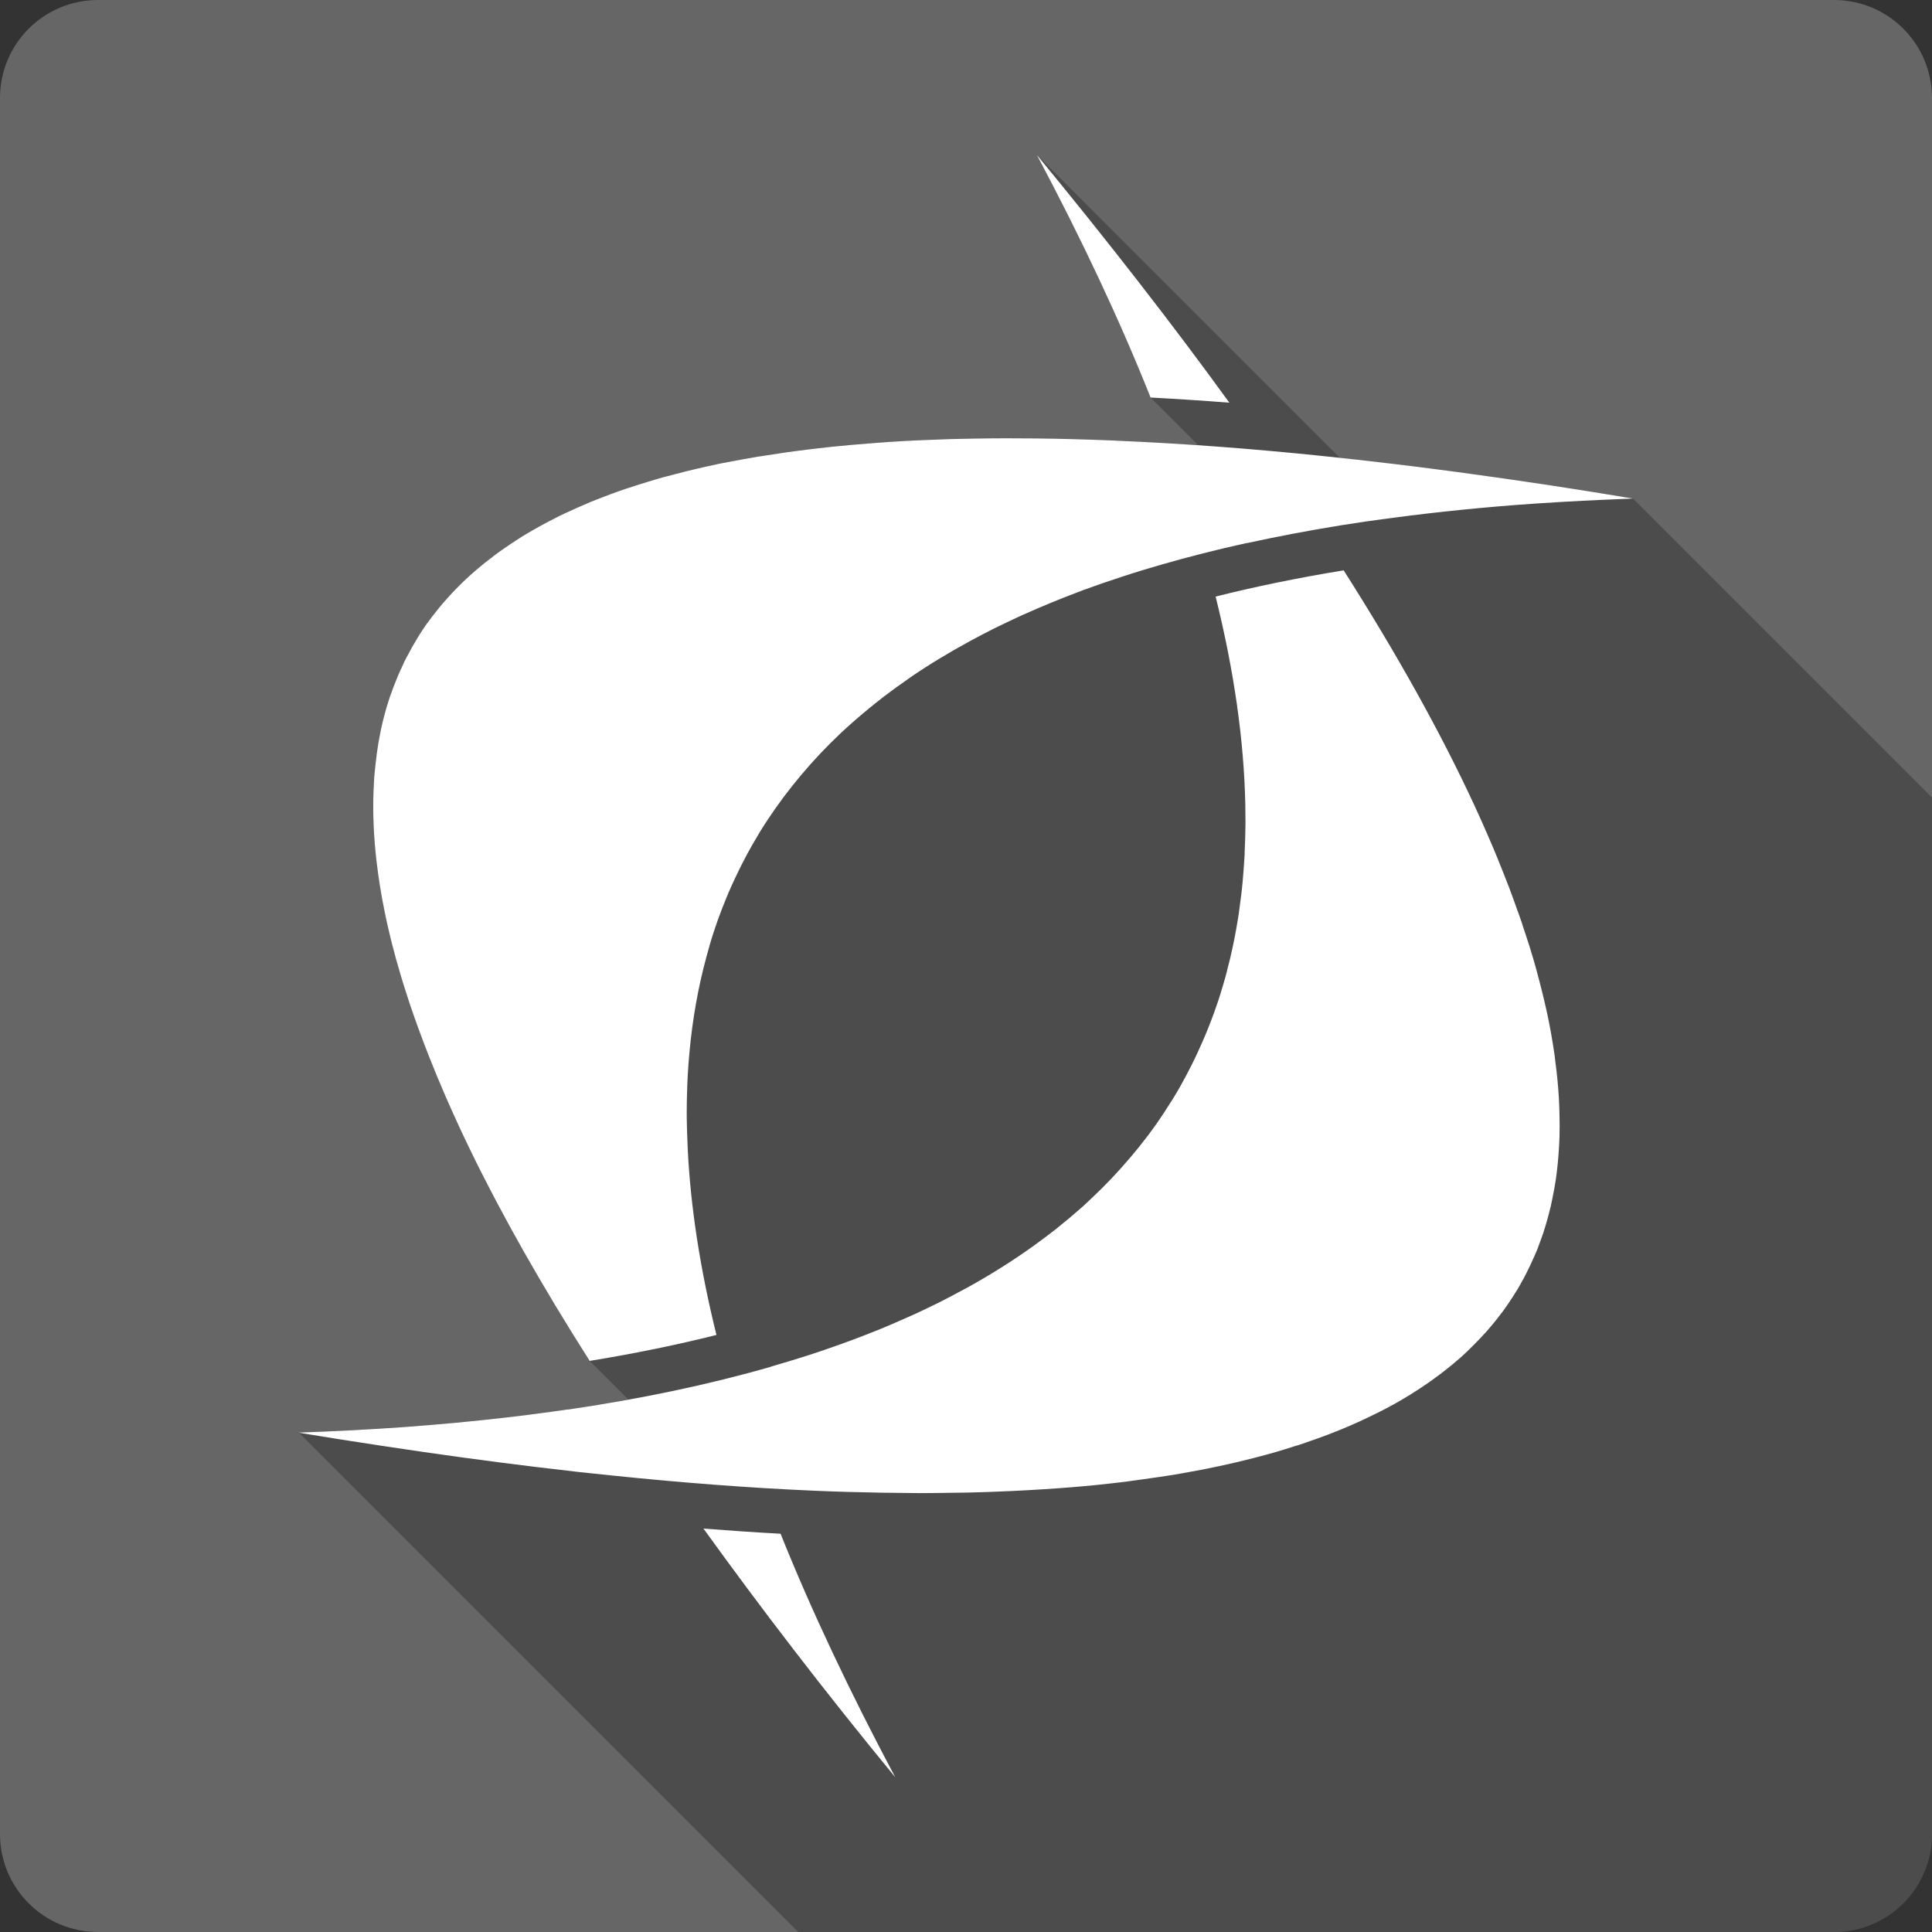 <?xml version="1.0" encoding="UTF-8" standalone="no"?>
<svg
   xmlns:dc="http://purl.org/dc/elements/1.1/"
   xmlns:cc="http://creativecommons.org/ns#"
   xmlns:rdf="http://www.w3.org/1999/02/22-rdf-syntax-ns#"
   xmlns:svg="http://www.w3.org/2000/svg"
   xmlns="http://www.w3.org/2000/svg"
   xmlns:sodipodi="http://sodipodi.sourceforge.net/DTD/sodipodi-0.dtd"
   xmlns:inkscape="http://www.inkscape.org/namespaces/inkscape"
   viewBox="0 0 512 512"
   id="svg2"
   version="1.1"
   inkscape:version="0.91+devel r13804 custom"
   sodipodi:docname="cxmenu-cxoffice-0-cxregister.svg">
  <rect x="0" y="0" width="512" height="512" fill="#333333" stroke="none"/>
  <defs
     id="defs8200" />
  <sodipodi:namedview
     pagecolor="#ffffff"
     bordercolor="#666666"
     borderopacity="1"
     objecttolerance="10"
     gridtolerance="10"
     guidetolerance="10"
     inkscape:pageopacity="0"
     inkscape:pageshadow="2"
     inkscape:window-width="1366"
     inkscape:window-height="709"
     id="namedview8198"
     showgrid="false"
     inkscape:zoom="0.4609375"
     inkscape:cx="-8.6779661"
     inkscape:cy="237.55932"
     inkscape:window-x="-2"
     inkscape:window-y="-3"
     inkscape:window-maximized="1"
     inkscape:current-layer="svg2" />
  <g
     id="g11551"
     transform="translate(329.763,-260.339)">
    <path
       id="path8146"
       d="m -303.763,260.338 c -14.397,0 -26,11.603 -26,26 l 0,460 c 0,14.397 11.603,26 26,26 l 460,0 c 14.397,0 26,-11.603 26,-26 l 0,-460 c 0,-14.397 -11.603,-26 -26,-26 l -460,0"
       style="fill:#666666"
       inkscape:connector-curvature="0" />
    <path
       id="path8194"
       d="m -55.013,301.338 c 0.005,0.009 0.009,0.017 0.014,0.025 l -0.018,-0.018 c 0.007,0.009 0.014,0.018 0.021,0.027 12,22.577 22.05,43.984 30.14,64.32 l 12.648,12.648 c -7.149,-0.49 -14.13,-0.887 -20.93,-1.18 -0.809,-0.034 -1.598,-0.078 -2.402,-0.111 -6.75,-0.27 -13.3,-0.448 -19.699,-0.518 -2.375,-0.028 -4.724,-0.039 -7.05,-0.037 l -0.01,-0.01 c -3.04,0.002 -6.06,0.025 -9.02,0.076 -2.332,0.039 -4.631,0.078 -6.912,0.146 -0.318,0.01 -0.646,0.028 -0.963,0.037 -5.069,0.162 -10.01,0.393 -14.82,0.703 -0.835,0.053 -1.649,0.126 -2.477,0.184 -0.652,0.046 -1.313,0.1 -1.959,0.148 -3.715,0.278 -7.344,0.592 -10.902,0.961 -1.662,0.171 -3.29,0.363 -4.916,0.555 -0.601,0.071 -1.214,0.148 -1.811,0.223 -4.142,0.51 -8.205,1.098 -12.12,1.738 -0.194,0.032 -0.398,0.041 -0.592,0.074 -1.627,0.27 -3.215,0.557 -4.805,0.85 -1.52,0.279 -3.03,0.551 -4.51,0.852 -0.429,0.086 -0.868,0.169 -1.295,0.258 -1.359,0.281 -2.699,0.587 -4.03,0.887 -0.746,0.168 -1.48,0.346 -2.217,0.52 -0.779,0.183 -1.561,0.364 -2.33,0.555 -1.011,0.25 -2,0.515 -2.992,0.775 -0.803,0.211 -1.612,0.409 -2.402,0.627 -0.28,0.077 -0.572,0.143 -0.852,0.223 -1.347,0.377 -2.679,0.786 -3.99,1.184 -1.691,0.513 -3.357,1.042 -4.99,1.59 -0.095,0.032 -0.202,0.041 -0.297,0.074 -1.552,0.523 -3.085,1.071 -4.582,1.625 -0.687,0.254 -1.357,0.517 -2.033,0.777 -0.979,0.377 -1.963,0.753 -2.92,1.145 -0.147,0.06 -0.297,0.125 -0.443,0.186 -1.038,0.429 -2.058,0.885 -3.068,1.33 -1.023,0.452 -2.037,0.9 -3.03,1.367 -0.655,0.309 -1.317,0.608 -1.959,0.924 -0.701,0.344 -1.384,0.72 -2.07,1.072 -0.265,0.136 -0.549,0.268 -0.813,0.406 -0.845,0.442 -1.693,0.912 -2.514,1.367 -1.183,0.659 -2.336,1.309 -3.475,1.996 -0.308,0.185 -0.621,0.368 -0.924,0.555 -1.098,0.677 -2.164,1.405 -3.217,2.107 -0.132,0.089 -0.274,0.168 -0.406,0.258 -1.195,0.807 -2.378,1.634 -3.512,2.477 -0.304,0.226 -0.586,0.475 -0.887,0.703 -0.763,0.58 -1.519,1.142 -2.254,1.738 -0.464,0.376 -0.915,0.763 -1.367,1.145 -0.739,0.623 -1.472,1.246 -2.182,1.887 -0.123,0.111 -0.246,0.221 -0.369,0.332 -1.779,1.626 -3.474,3.329 -5.064,5.063 -0.516,0.562 -1.02,1.128 -1.516,1.701 -0.097,0.112 -0.198,0.22 -0.295,0.332 -0.624,0.731 -1.218,1.47 -1.811,2.219 -0.763,0.963 -1.507,1.926 -2.217,2.92 -0.03,0.043 -0.08,0.069 -0.111,0.111 -0.776,1.089 -1.506,2.199 -2.219,3.326 -0.339,0.536 -0.636,1.083 -0.961,1.627 -0.285,0.478 -0.575,0.958 -0.85,1.441 -0.297,0.524 -0.568,1.059 -0.852,1.59 -0.422,0.79 -0.863,1.559 -1.258,2.365 -0.099,0.202 -0.161,0.424 -0.258,0.627 -0.471,0.986 -0.939,1.983 -1.367,2.994 -0.129,0.304 -0.246,0.618 -0.371,0.924 -0.313,0.769 -0.634,1.545 -0.924,2.328 -0.203,0.55 -0.398,1.107 -0.59,1.664 -0.065,0.188 -0.159,0.365 -0.223,0.555 -0.312,0.928 -0.608,1.861 -0.887,2.809 -1.195,4.045 -2.066,8.25 -2.662,12.641 -0.012,0.06 0.012,0.125 0,0.186 -0.153,1.145 -0.294,2.306 -0.406,3.475 -0.073,0.758 -0.166,1.522 -0.223,2.291 -0.052,0.71 -0.073,1.427 -0.111,2.145 -0.027,0.517 -0.053,1.031 -0.074,1.553 -0.221,5.961 0.046,12.208 0.813,18.74 0.021,0.183 0.052,0.37 0.074,0.555 0.175,1.446 0.368,2.886 0.592,4.361 0.062,0.403 0.119,0.813 0.184,1.219 0.198,1.234 0.398,2.48 0.629,3.732 0.079,0.431 0.177,0.862 0.26,1.295 0.278,1.448 0.565,2.925 0.887,4.398 0.059,0.27 0.123,0.54 0.184,0.813 0.355,1.588 0.741,3.189 1.146,4.807 0.015,0.061 0.021,0.122 0.037,0.184 0.749,2.976 1.592,5.98 2.514,9.05 0.522,1.745 1.085,3.511 1.662,5.287 0.271,0.834 0.531,1.671 0.814,2.512 0.034,0.101 0.077,0.196 0.111,0.297 0.59,1.743 1.205,3.474 1.848,5.248 0.406,1.12 0.831,2.269 1.258,3.4 0.255,0.679 0.513,1.35 0.775,2.033 0.316,0.82 0.633,1.65 0.961,2.477 1.319,3.334 2.72,6.728 4.215,10.164 0.237,0.543 0.462,1.082 0.703,1.627 1.878,4.26 3.877,8.595 6.02,13.01 8.453,17.394 18.995,35.975 31.602,55.777 l 10.27,10.27 c -5.213,0.945 -10.538,1.826 -16,2.627 l -0.037,-0.037 c -5.448,0.798 -11.01,1.526 -16.699,2.182 -8.539,0.982 -17.367,1.817 -26.463,2.477 -9.1,0.659 -18.469,1.14 -28.13,1.479 l 0.037,0.037 -0.037,0 132.31,132.31 274.47,0 c 14.397,0 26,-11.603 26,-26 l 0,-274.65 -79.22,-79.22 c -7.374,-1.226 -14.601,-2.389 -21.732,-3.475 -0.659,-0.101 -1.303,-0.196 -1.959,-0.295 -6.465,-0.975 -12.807,-1.879 -19.06,-2.736 -1.268,-0.174 -2.511,-0.348 -3.771,-0.518 -2.179,-0.292 -4.315,-0.574 -6.469,-0.852 -1.554,-0.2 -3.078,-0.397 -4.619,-0.59 -1.825,-0.228 -3.626,-0.447 -5.434,-0.666 -4.96,-0.598 -9.824,-1.14 -14.646,-1.656 l -80.34,-80.34"
       style="opacity:0.25"
       inkscape:connector-curvature="0" />
    <path
       id="path8196"
       d="m -55.013,301.338 c 12.01,22.59 22.06,44.01 30.16,64.35 6.807,0.361 13.756,0.816 20.882,1.367 -15.07,-20.799 -32.09,-42.673 -51.05,-65.71 m -7.281,75.14 c -3.04,0.002 -6.06,0.024 -9.02,0.075 -2.332,0.039 -4.63,0.079 -6.912,0.148 -0.318,0.01 -0.644,0.027 -0.962,0.037 -5.069,0.162 -10.01,0.393 -14.821,0.703 -0.835,0.053 -1.649,0.127 -2.477,0.184 -0.652,0.046 -1.313,0.099 -1.959,0.148 -3.715,0.278 -7.345,0.593 -10.904,0.962 -1.662,0.171 -3.289,0.363 -4.915,0.555 -0.601,0.071 -1.215,0.148 -1.811,0.222 -4.142,0.51 -8.204,1.098 -12.12,1.737 -0.194,0.032 -0.397,0.041 -0.591,0.075 -1.627,0.27 -3.216,0.558 -4.805,0.85 -1.52,0.279 -3.03,0.55 -4.51,0.85 -0.429,0.086 -0.867,0.17 -1.294,0.259 -1.359,0.281 -2.7,0.588 -4.03,0.887 -0.746,0.168 -1.481,0.344 -2.218,0.518 -0.779,0.183 -1.56,0.364 -2.329,0.555 -1.011,0.25 -2,0.516 -2.994,0.776 -0.803,0.211 -1.612,0.41 -2.402,0.628 -0.28,0.077 -0.571,0.143 -0.85,0.222 -1.347,0.377 -2.68,0.785 -3.992,1.183 -1.691,0.513 -3.357,1.042 -4.99,1.59 -0.095,0.032 -0.201,0.041 -0.296,0.075 -1.552,0.523 -3.086,1.073 -4.583,1.626 -0.687,0.254 -1.357,0.516 -2.033,0.776 -0.979,0.377 -1.963,0.755 -2.92,1.146 -0.147,0.06 -0.297,0.124 -0.444,0.185 -1.038,0.429 -2.058,0.886 -3.068,1.331 -1.023,0.452 -2.037,0.9 -3.03,1.367 -0.655,0.309 -1.316,0.608 -1.959,0.924 -0.701,0.344 -1.384,0.719 -2.07,1.072 -0.265,0.136 -0.55,0.268 -0.814,0.407 -0.845,0.442 -1.692,0.912 -2.513,1.367 -1.183,0.659 -2.336,1.309 -3.475,1.996 -0.308,0.185 -0.621,0.368 -0.924,0.555 -1.098,0.677 -2.163,1.404 -3.216,2.106 -0.132,0.089 -0.274,0.169 -0.407,0.259 -1.195,0.807 -2.377,1.635 -3.512,2.477 -0.304,0.226 -0.587,0.474 -0.887,0.703 -0.763,0.58 -1.52,1.141 -2.254,1.737 -0.464,0.376 -0.915,0.764 -1.367,1.146 -0.739,0.623 -1.471,1.244 -2.181,1.885 -0.123,0.111 -0.247,0.221 -0.37,0.332 -1.779,1.626 -3.472,3.329 -5.063,5.063 -0.516,0.562 -1.019,1.127 -1.515,1.701 -0.097,0.112 -0.199,0.22 -0.296,0.332 -0.624,0.731 -1.218,1.469 -1.811,2.218 -0.763,0.963 -1.508,1.927 -2.218,2.92 -0.03,0.043 -0.08,0.069 -0.111,0.111 -0.776,1.089 -1.504,2.2 -2.218,3.327 -0.339,0.536 -0.636,1.082 -0.962,1.626 -0.285,0.478 -0.576,0.958 -0.85,1.442 -0.297,0.524 -0.567,1.059 -0.85,1.59 -0.422,0.79 -0.862,1.559 -1.257,2.365 -0.099,0.202 -0.162,0.425 -0.259,0.628 -0.471,0.986 -0.939,1.982 -1.367,2.993 -0.129,0.304 -0.245,0.617 -0.37,0.924 -0.313,0.769 -0.634,1.546 -0.924,2.329 -0.203,0.55 -0.4,1.106 -0.591,1.663 -0.065,0.188 -0.159,0.365 -0.222,0.555 -0.312,0.928 -0.608,1.862 -0.887,2.809 -1.195,4.045 -2.065,8.251 -2.661,12.641 -0.012,0.06 0.012,0.124 0,0.185 -0.153,1.145 -0.294,2.306 -0.407,3.475 -0.073,0.758 -0.166,1.523 -0.222,2.292 -0.052,0.71 -0.073,1.426 -0.111,2.144 -0.027,0.517 -0.054,1.031 -0.075,1.553 -0.221,5.961 0.047,12.207 0.814,18.739 0.021,0.183 0.052,0.37 0.074,0.555 0.175,1.446 0.368,2.887 0.591,4.362 0.062,0.403 0.12,0.814 0.184,1.219 0.198,1.234 0.397,2.48 0.628,3.733 0.079,0.431 0.176,0.861 0.259,1.294 0.278,1.448 0.565,2.925 0.887,4.399 0.059,0.27 0.124,0.542 0.184,0.814 0.355,1.588 0.74,3.187 1.146,4.805 0.015,0.061 0.021,0.123 0.037,0.185 0.749,2.976 1.592,5.98 2.513,9.05 0.522,1.745 1.086,3.509 1.663,5.286 0.271,0.834 0.53,1.672 0.814,2.513 0.034,0.101 0.077,0.195 0.111,0.296 0.59,1.743 1.206,3.475 1.849,5.249 0.406,1.12 0.83,2.268 1.257,3.4 0.255,0.679 0.513,1.349 0.776,2.033 0.316,0.82 0.634,1.65 0.962,2.477 1.319,3.334 2.719,6.729 4.214,10.164 0.237,0.543 0.461,1.081 0.703,1.626 1.878,4.26 3.878,8.595 6.02,13.01 8.453,17.394 18.995,35.975 31.601,55.777 11.875,-1.936 23.08,-4.233 33.596,-6.875 -4.326,-17.462 -6.855,-33.897 -7.614,-49.31 -0.082,-1.652 -0.144,-3.287 -0.185,-4.915 -0.03,-1.183 -0.066,-2.377 -0.075,-3.548 l 0,-1.478 c 0,-1.574 0.032,-3.106 0.075,-4.658 l 0,-0.075 c 0.044,-1.595 0.099,-3.196 0.185,-4.766 0.116,-2.145 0.286,-4.257 0.48,-6.357 0.804,-8.698 2.294,-17.02 4.435,-24.944 0.6,-2.221 1.217,-4.419 1.922,-6.579 0.711,-2.181 1.474,-4.311 2.292,-6.432 0.047,-0.124 0.099,-0.246 0.148,-0.37 0.3,-0.77 0.61,-1.529 0.924,-2.292 0.197,-0.479 0.388,-0.965 0.591,-1.442 0.551,-1.29 1.145,-2.577 1.737,-3.844 0.969,-2.073 1.988,-4.125 3.068,-6.136 0.951,-1.771 1.957,-3.528 2.993,-5.249 0.2,-0.331 0.389,-0.668 0.591,-0.998 1.296,-2.106 2.677,-4.179 4.103,-6.209 1.436,-2.045 2.943,-4.056 4.51,-6.02 0.06,-0.076 0.124,-0.147 0.185,-0.222 0.642,-0.803 1.294,-1.612 1.959,-2.402 3.26,-3.878 6.783,-7.625 10.571,-11.199 0.025,-0.024 0.048,-0.05 0.074,-0.075 0.933,-0.879 1.881,-1.727 2.846,-2.588 0.97,-0.866 1.954,-1.703 2.957,-2.55 1.148,-0.97 2.321,-1.937 3.512,-2.883 0.685,-0.543 1.371,-1.09 2.07,-1.626 0.475,-0.364 0.959,-0.711 1.442,-1.072 0.66,-0.494 1.323,-0.991 1.996,-1.478 0.994,-0.719 2.01,-1.439 3.03,-2.144 0.222,-0.154 0.442,-0.328 0.666,-0.48 5.02,-3.43 10.381,-6.659 16.04,-9.721 1.943,-1.051 3.933,-2.097 5.949,-3.105 0.55,-0.274 1.107,-0.542 1.663,-0.814 0.771,-0.376 1.547,-0.739 2.329,-1.109 1.314,-0.622 2.61,-1.243 3.955,-1.849 0.035,-0.015 0.076,-0.021 0.111,-0.037 4.575,-2.056 9.341,-4.02 14.264,-5.877 0.481,-0.181 0.957,-0.375 1.442,-0.555 3.232,-1.195 6.56,-2.33 9.942,-3.437 1.873,-0.614 3.773,-1.224 5.692,-1.811 1.605,-0.491 3.242,-0.969 4.879,-1.442 7.323,-2.115 14.951,-4.059 22.915,-5.802 l 0,0.037 c 1.897,-0.415 3.832,-0.826 5.766,-1.219 8.174,-1.666 16.676,-3.182 25.503,-4.472 0.985,-0.144 2,-0.267 2.993,-0.407 11.741,-1.648 24.05,-3 36.925,-3.992 1.703,-0.131 3.415,-0.25 5.138,-0.37 2.337,-0.162 4.686,-0.303 7.06,-0.444 3.56,-0.212 7.187,-0.39 10.829,-0.555 2.654,-0.119 5.323,-0.238 8.02,-0.332 -7.374,-1.226 -14.601,-2.389 -21.733,-3.475 -0.659,-0.101 -1.302,-0.196 -1.959,-0.296 -6.465,-0.975 -12.808,-1.878 -19.07,-2.736 -1.268,-0.174 -2.51,-0.349 -3.771,-0.518 -2.179,-0.292 -4.315,-0.572 -6.468,-0.85 -1.554,-0.2 -3.079,-0.399 -4.62,-0.591 -1.825,-0.228 -3.626,-0.447 -5.433,-0.666 -6.641,-0.801 -13.152,-1.521 -19.552,-2.181 -18.911,-1.951 -36.771,-3.269 -53.55,-3.992 -0.809,-0.034 -1.598,-0.078 -2.402,-0.111 -6.75,-0.27 -13.3,-0.448 -19.699,-0.518 -2.377,-0.028 -4.728,-0.039 -7.06,-0.037 m 88.63,35 c -11.995,1.959 -23.307,4.273 -33.93,6.948 4.907,19.754 7.53,38.18 7.872,55.29 0.031,1.52 0.043,3.048 0.037,4.546 l 0,0.332 c -0.012,1.301 -0.039,2.595 -0.074,3.881 -0.035,1.308 -0.085,2.589 -0.148,3.881 l 0,0.259 0,0.185 c -0.067,1.314 -0.162,2.62 -0.259,3.918 -0.079,1.062 -0.16,2.128 -0.259,3.179 -0.07,0.744 -0.142,1.48 -0.222,2.218 -0.046,0.431 -0.098,0.865 -0.148,1.294 -0.053,0.455 -0.128,0.914 -0.185,1.367 -0.131,1.053 -0.254,2.101 -0.407,3.141 -0.039,0.268 -0.07,0.545 -0.111,0.814 -0.07,0.46 -0.148,0.911 -0.222,1.367 -0.552,3.433 -1.218,6.786 -1.997,10.09 -0.219,0.927 -0.466,1.855 -0.702,2.772 -0.082,0.317 -0.138,0.646 -0.222,0.962 -0.119,0.453 -0.245,0.917 -0.37,1.367 -0.212,0.766 -0.441,1.532 -0.666,2.292 -0.182,0.619 -0.363,1.234 -0.555,1.849 -0.182,0.583 -0.365,1.158 -0.555,1.737 -0.052,0.158 -0.096,0.322 -0.148,0.48 -0.341,1.03 -0.707,2.051 -1.072,3.068 -0.421,1.173 -0.876,2.356 -1.331,3.512 -0.907,2.311 -1.884,4.564 -2.92,6.801 -0.518,1.118 -1.04,2.227 -1.59,3.327 -0.55,1.1 -1.119,2.208 -1.701,3.289 -0.487,0.906 -0.969,1.805 -1.478,2.698 -0.098,0.173 -0.196,0.345 -0.296,0.518 -0.316,0.548 -0.636,1.083 -0.962,1.626 -0.305,0.51 -0.611,1.01 -0.924,1.515 -0.117,0.189 -0.252,0.367 -0.37,0.555 -0.533,0.853 -1.07,1.709 -1.626,2.55 -0.545,0.827 -1.096,1.662 -1.663,2.477 -0.136,0.196 -0.269,0.396 -0.407,0.591 -0.674,0.957 -1.367,1.905 -2.07,2.846 -0.037,0.05 -0.073,0.098 -0.111,0.148 -0.047,0.063 -0.101,0.122 -0.148,0.185 -1.44,1.912 -2.949,3.775 -4.51,5.618 -0.805,0.952 -1.638,1.912 -2.477,2.846 -0.837,0.933 -1.681,1.857 -2.55,2.772 -1.74,1.83 -3.528,3.604 -5.397,5.359 -0.758,0.713 -1.513,1.443 -2.292,2.144 -0.182,0.163 -0.371,0.318 -0.555,0.48 -1.931,1.719 -3.928,3.381 -5.988,5.03 -0.102,0.082 -0.193,0.177 -0.296,0.259 -0.931,0.739 -1.889,1.456 -2.846,2.181 -1.062,0.804 -2.158,1.617 -3.252,2.402 -5.47,3.928 -11.322,7.623 -17.593,11.09 -1.254,0.693 -2.52,1.358 -3.807,2.033 -1.286,0.674 -2.6,1.377 -3.918,2.033 -1.317,0.656 -2.641,1.284 -3.992,1.922 -0.519,0.245 -1.028,0.497 -1.553,0.739 -0.843,0.39 -1.695,0.763 -2.55,1.146 -1.383,0.619 -2.8,1.248 -4.214,1.849 -0.938,0.399 -1.857,0.792 -2.809,1.183 -0.492,0.202 -0.982,0.391 -1.478,0.591 -4.338,1.747 -8.827,3.41 -13.453,4.99 -0.138,0.047 -0.268,0.101 -0.407,0.148 -1.409,0.479 -2.815,0.941 -4.251,1.405 -1.574,0.509 -3.161,0.989 -4.766,1.478 -1.606,0.49 -3.241,0.97 -4.879,1.442 l 0,0.037 c -16.338,4.7 -34.25,8.486 -53.778,11.347 -0.012,-0.014 -0.027,-0.022 -0.037,-0.037 -5.448,0.798 -11.01,1.526 -16.7,2.181 -8.539,0.982 -17.367,1.817 -26.463,2.477 -9.1,0.659 -18.468,1.14 -28.13,1.478 0.063,0.011 0.122,0.026 0.184,0.037 -0.062,0.002 -0.123,-0.002 -0.184,0 7.39,1.229 14.626,2.35 21.769,3.437 3.431,0.523 6.827,1.025 10.201,1.515 0.246,0.036 0.493,0.076 0.739,0.111 13.912,2.01 27.38,3.756 40.32,5.211 0.415,0.046 0.843,0.102 1.257,0.148 2.833,0.315 5.64,0.598 8.427,0.887 18.783,1.943 36.508,3.301 53.19,4.03 0.261,0.012 0.516,0.026 0.776,0.037 6.077,0.259 12.02,0.421 17.812,0.518 2.265,0.038 4.505,0.06 6.727,0.075 1.25,0.007 2.497,0.038 3.733,0.037 2.427,-10e-4 4.831,-0.043 7.208,-0.075 1.759,-0.022 3.481,-0.034 5.211,-0.075 0.475,-0.011 0.931,-0.025 1.405,-0.037 1.3,-0.033 2.597,-0.069 3.88,-0.111 2.118,-0.07 4.209,-0.163 6.284,-0.259 2.711,-0.125 5.385,-0.274 8.02,-0.444 2.63,-0.169 5.244,-0.342 7.799,-0.555 2.226,-0.186 4.41,-0.373 6.579,-0.591 0.338,-0.034 0.661,-0.076 0.998,-0.111 2.312,-0.239 4.591,-0.499 6.837,-0.776 0.175,-0.021 0.343,-0.052 0.518,-0.075 1,-0.125 1.971,-0.274 2.957,-0.407 3.768,-0.506 7.474,-1.047 11.05,-1.663 0.138,-0.024 0.269,-0.05 0.407,-0.075 6.634,-1.154 12.913,-2.494 18.887,-4.03 2.034,-0.523 4.03,-1.06 5.988,-1.626 1.62,-0.47 3.2,-0.979 4.766,-1.478 0.33,-0.105 0.669,-0.189 0.998,-0.296 0.717,-0.233 1.401,-0.464 2.106,-0.703 0.39,-0.132 0.758,-0.272 1.146,-0.407 1.262,-0.438 2.507,-0.872 3.733,-1.331 0.298,-0.111 0.591,-0.22 0.887,-0.332 0.989,-0.376 1.955,-0.756 2.92,-1.146 0.25,-0.101 0.492,-0.194 0.739,-0.296 3.189,-1.309 6.241,-2.716 9.166,-4.176 0.16,-0.079 0.322,-0.142 0.48,-0.222 1.41,-0.712 2.791,-1.433 4.14,-2.181 0.25,-0.138 0.492,-0.267 0.739,-0.407 1.236,-0.698 2.439,-1.416 3.623,-2.144 1.424,-0.876 2.792,-1.778 4.14,-2.698 0.395,-0.27 0.794,-0.539 1.183,-0.814 0.274,-0.194 0.542,-0.396 0.814,-0.591 0.647,-0.466 1.294,-0.927 1.922,-1.405 0.64,-0.485 1.264,-0.982 1.885,-1.478 0.484,-0.388 0.969,-0.751 1.442,-1.146 0.128,-0.106 0.242,-0.226 0.37,-0.332 0.509,-0.429 1.021,-0.856 1.515,-1.294 0.086,-0.077 0.173,-0.145 0.259,-0.222 0.097,-0.086 0.199,-0.171 0.296,-0.259 1.056,-0.95 2.039,-1.933 3.03,-2.92 1.066,-1.061 2.114,-2.149 3.105,-3.252 0.058,-0.065 0.127,-0.121 0.185,-0.185 0.444,-0.497 0.866,-1.01 1.294,-1.515 0.084,-0.099 0.175,-0.196 0.259,-0.296 0.402,-0.48 0.795,-0.954 1.183,-1.442 0.458,-0.575 0.892,-1.152 1.331,-1.737 0.13,-0.173 0.278,-0.343 0.407,-0.518 0.313,-0.426 0.62,-0.862 0.924,-1.294 0.149,-0.212 0.297,-0.415 0.444,-0.628 0.267,-0.389 0.517,-0.79 0.776,-1.183 0.173,-0.26 0.349,-0.513 0.518,-0.776 0.226,-0.351 0.446,-0.717 0.666,-1.072 0.192,-0.31 0.404,-0.611 0.591,-0.924 0.19,-0.318 0.369,-0.64 0.555,-0.962 0.205,-0.354 0.393,-0.716 0.591,-1.072 0.157,-0.284 0.326,-0.564 0.48,-0.85 0.218,-0.403 0.419,-0.813 0.628,-1.219 0.127,-0.245 0.246,-0.493 0.37,-0.739 0.226,-0.451 0.448,-0.911 0.666,-1.367 0.101,-0.211 0.198,-0.416 0.296,-0.628 0.315,-0.679 0.629,-1.344 0.924,-2.033 0.234,-0.546 0.48,-1.073 0.703,-1.626 0.053,-0.134 0.095,-0.272 0.148,-0.407 0.091,-0.231 0.17,-0.471 0.259,-0.703 0.179,-0.466 0.348,-0.933 0.518,-1.405 0.235,-0.654 0.484,-1.296 0.703,-1.959 0.015,-0.048 0.021,-0.099 0.037,-0.148 0.234,-0.712 0.451,-1.42 0.666,-2.144 0.432,-1.455 0.828,-2.937 1.183,-4.435 0.021,-0.089 0.053,-0.17 0.075,-0.259 0.15,-0.647 0.27,-1.303 0.407,-1.959 0.158,-0.759 0.305,-1.521 0.444,-2.292 0.036,-0.195 0.077,-0.395 0.111,-0.591 0.099,-0.575 0.207,-1.156 0.296,-1.737 0.038,-0.244 0.076,-0.494 0.111,-0.739 0.19,-1.314 0.344,-2.647 0.48,-3.992 0.122,-1.197 0.216,-2.436 0.296,-3.659 0.078,-1.219 0.149,-2.452 0.185,-3.696 0.002,-0.085 -0.002,-0.174 0,-0.259 0.041,-1.572 0.027,-3.193 0,-4.805 -0.028,-1.717 -0.079,-3.449 -0.185,-5.211 -0.195,-3.268 -0.538,-6.595 -0.998,-10.02 -0.034,-0.259 -0.038,-0.517 -0.075,-0.776 -0.012,-0.073 -0.026,-0.148 -0.037,-0.222 -0.248,-1.756 -0.532,-3.56 -0.85,-5.359 -0.037,-0.206 -0.073,-0.421 -0.111,-0.628 -0.304,-1.682 -0.634,-3.384 -0.998,-5.101 -0.07,-0.329 -0.15,-0.667 -0.222,-0.998 -0.347,-1.59 -0.747,-3.222 -1.146,-4.842 -0.384,-1.562 -0.788,-3.141 -1.219,-4.731 -0.114,-0.42 -0.215,-0.835 -0.332,-1.257 -0.06,-0.218 -0.123,-0.447 -0.185,-0.666 -0.429,-1.523 -0.895,-3.072 -1.367,-4.62 -0.086,-0.283 -0.171,-0.567 -0.259,-0.85 -0.034,-0.11 -0.077,-0.222 -0.111,-0.332 -0.465,-1.493 -0.975,-2.993 -1.478,-4.51 -0.155,-0.465 -0.285,-0.938 -0.444,-1.405 -0.305,-0.901 -0.641,-1.826 -0.962,-2.736 -0.031,-0.086 -0.08,-0.171 -0.111,-0.259 -0.736,-2.084 -1.483,-4.194 -2.292,-6.32 -0.038,-0.098 -0.073,-0.198 -0.111,-0.296 -0.033,-0.086 -0.078,-0.172 -0.111,-0.259 -0.813,-2.124 -1.665,-4.265 -2.55,-6.432 -0.04,-0.097 -0.071,-0.199 -0.111,-0.296 -0.05,-0.121 -0.098,-0.248 -0.148,-0.37 -0.921,-2.241 -1.883,-4.514 -2.883,-6.801 -1.055,-2.414 -2.148,-4.855 -3.289,-7.319 -8.913,-19.231 -20.447,-39.965 -34.63,-62.24 m -169.65,253.95 c 15.02,20.841 31.839,42.826 50.82,65.9 -12.04,-22.649 -22.22,-44.15 -30.382,-64.53 -6.667,-0.357 -13.468,-0.827 -20.439,-1.367"
       style="fill:#ffffff"
       inkscape:connector-curvature="0" />
  </g>
</svg>

